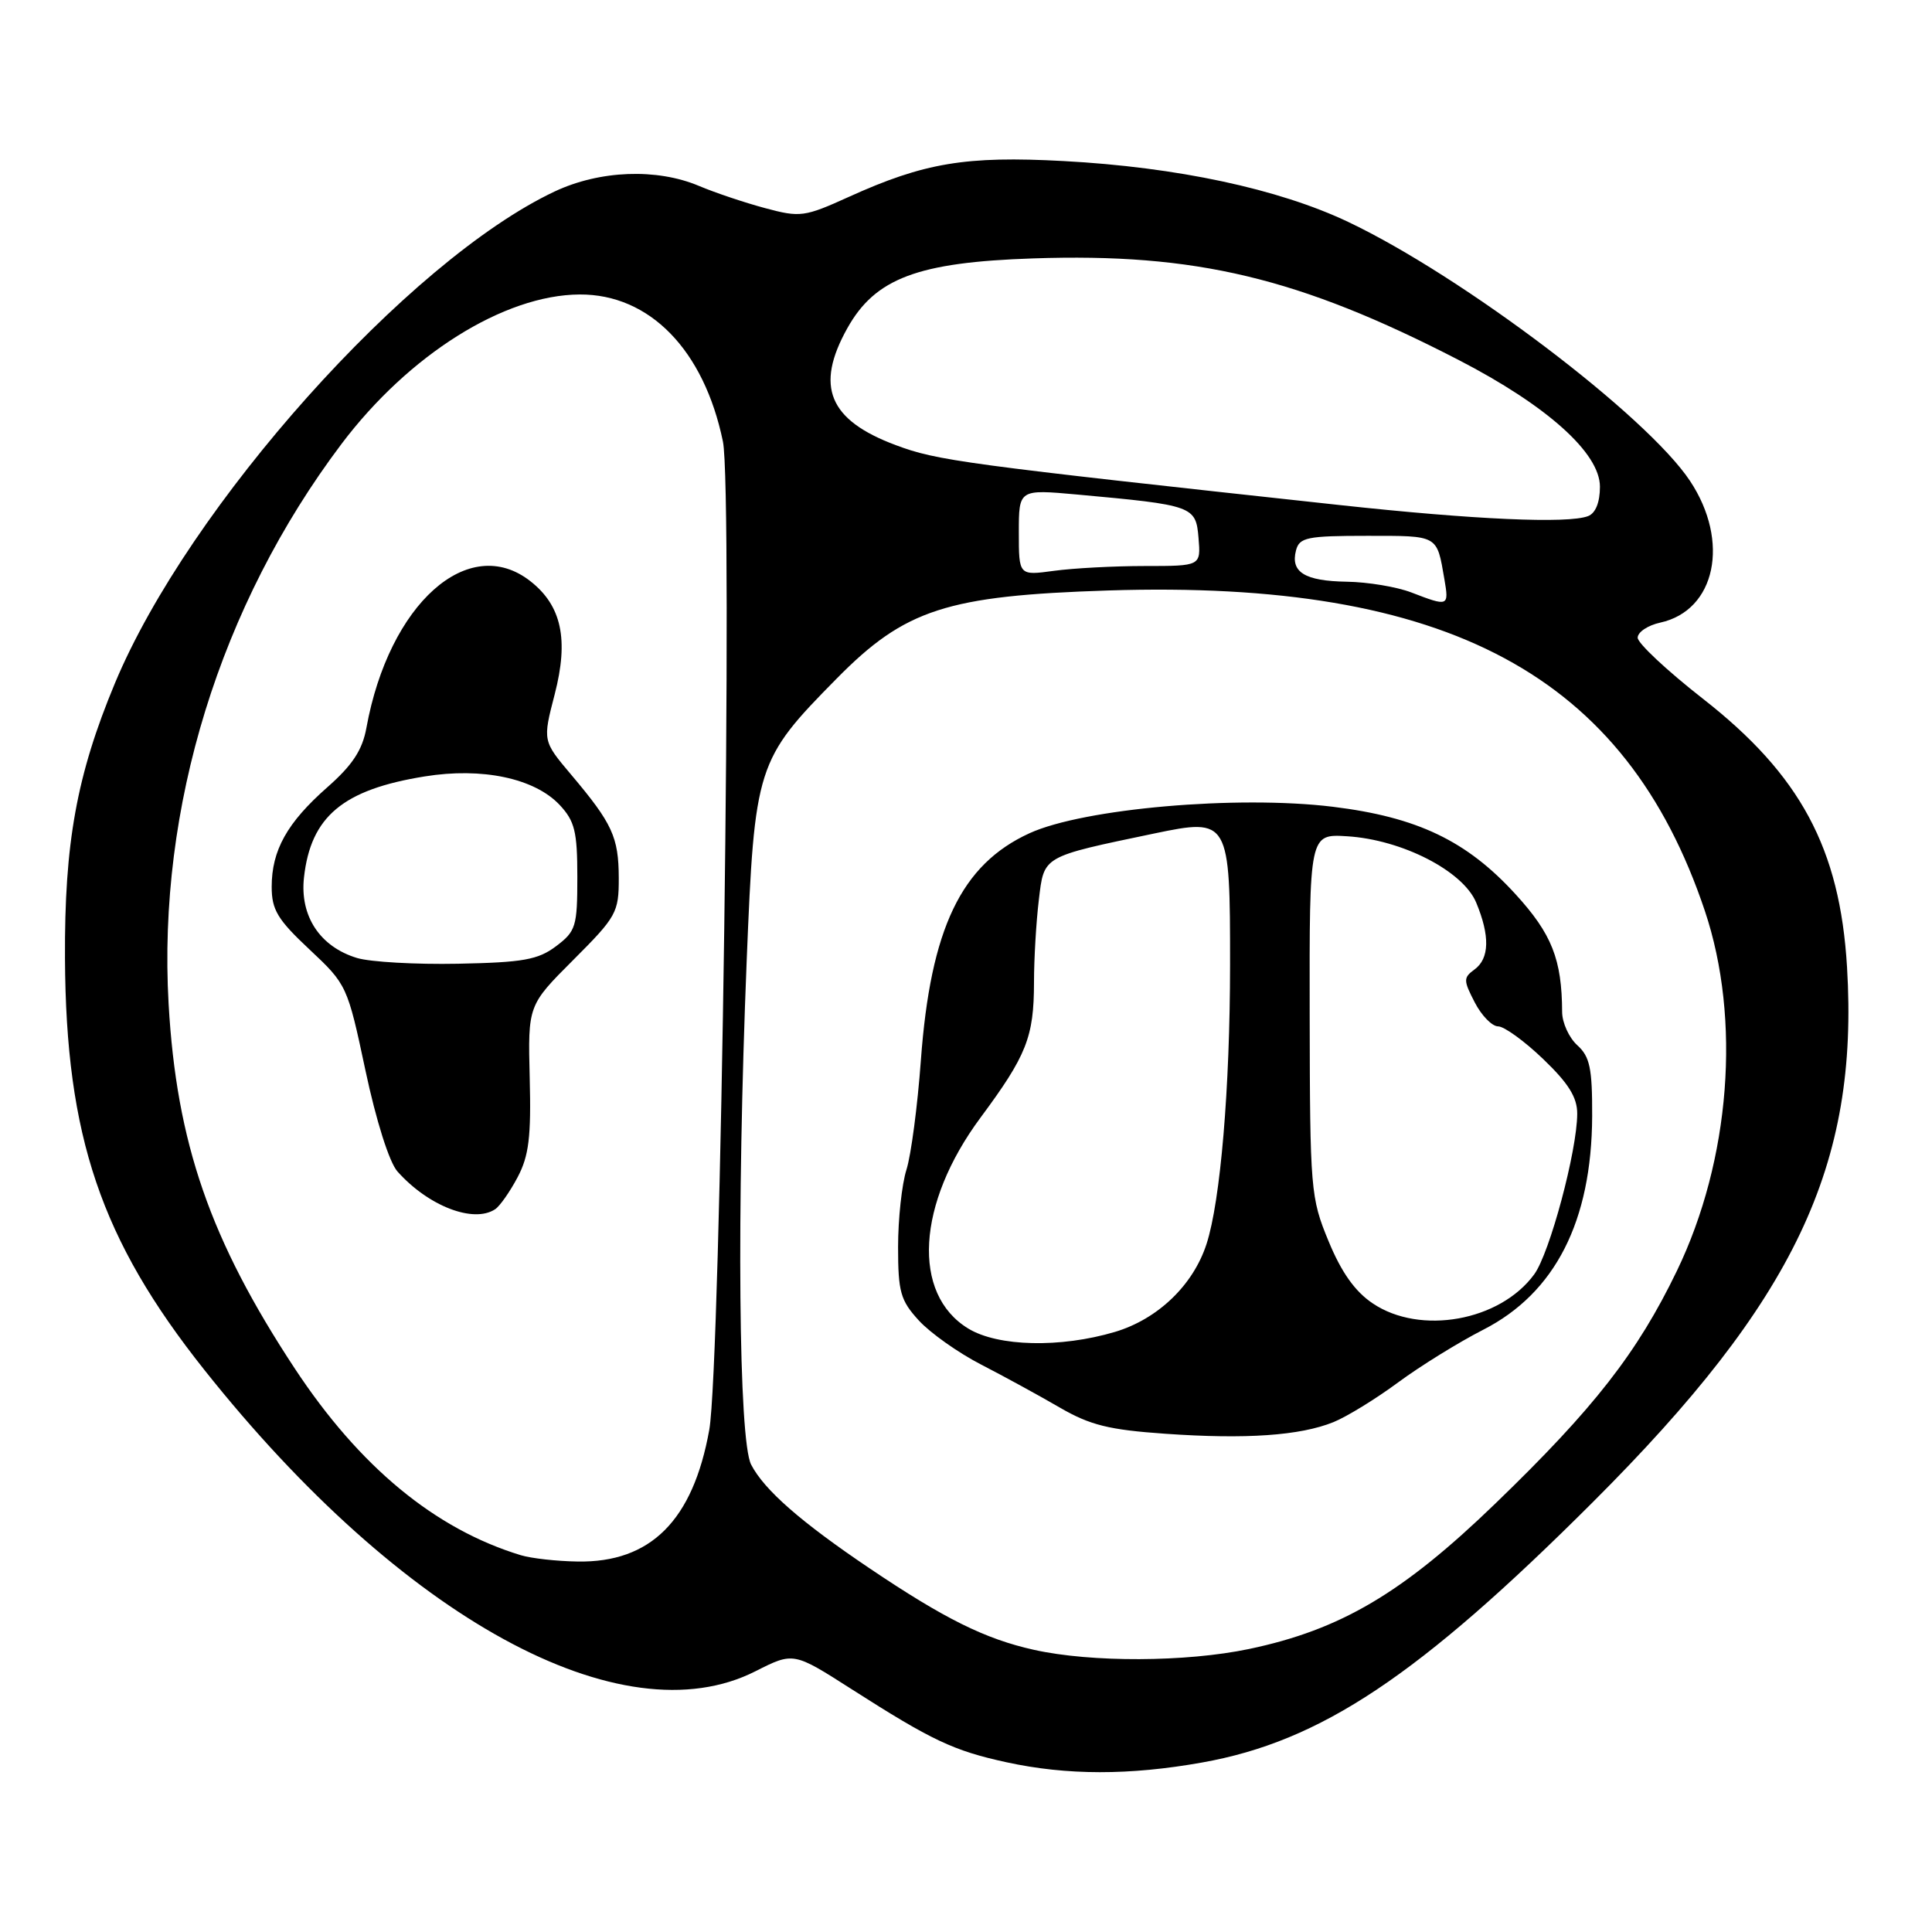 <?xml version="1.0" encoding="UTF-8" standalone="no"?>
<!DOCTYPE svg PUBLIC "-//W3C//DTD SVG 1.1//EN" "http://www.w3.org/Graphics/SVG/1.1/DTD/svg11.dtd" >
<svg xmlns="http://www.w3.org/2000/svg" xmlns:xlink="http://www.w3.org/1999/xlink" version="1.1" viewBox="0 0 256 256">
 <g >
 <path fill="currentColor"
d=" M 159.29 233.54 C 175.01 230.74 187.97 222.10 211.06 199.04 C 237.84 172.30 246.33 154.42 244.74 128.13 C 243.80 112.41 238.55 102.66 225.61 92.56 C 220.88 88.86 217.00 85.23 217.00 84.50 C 217.00 83.76 218.34 82.86 219.99 82.50 C 227.34 80.89 229.26 71.75 223.94 63.73 C 218.23 55.11 193.83 36.62 178.63 29.40 C 169.42 25.03 155.97 22.15 140.93 21.34 C 127.97 20.64 122.46 21.56 112.47 26.09 C 106.60 28.75 106.03 28.83 101.39 27.58 C 98.70 26.86 94.76 25.54 92.63 24.64 C 87.03 22.27 79.48 22.56 73.50 25.37 C 54.12 34.50 25.00 67.07 15.22 90.55 C 10.16 102.70 8.53 111.70 8.61 127.00 C 8.73 150.59 13.36 164.26 27.08 181.52 C 53.28 214.50 82.40 230.42 100.10 221.45 C 105.14 218.90 105.14 218.90 112.82 223.81 C 123.50 230.64 126.35 231.98 133.37 233.51 C 141.37 235.25 149.66 235.26 159.29 233.54 Z  M 137.00 218.61 C 130.53 217.17 125.17 214.51 115.25 207.83 C 106.11 201.67 101.27 197.43 99.53 194.07 C 97.87 190.85 97.60 160.46 98.94 127.29 C 99.99 101.46 100.23 100.69 110.86 89.92 C 119.92 80.72 125.45 78.93 146.87 78.24 C 191.88 76.80 215.42 89.45 225.90 120.69 C 230.73 135.07 229.28 153.72 222.20 168.39 C 216.96 179.24 211.25 186.57 198.16 199.21 C 185.86 211.10 177.65 215.95 165.50 218.50 C 157.15 220.25 144.60 220.30 137.00 218.61 Z  M 176.69 188.44 C 178.44 187.73 182.29 185.37 185.24 183.19 C 188.19 181.01 193.28 177.86 196.55 176.19 C 206.07 171.32 210.91 161.83 210.97 147.90 C 210.99 141.55 210.67 140.01 209.00 138.50 C 207.90 137.50 207.00 135.52 206.99 134.10 C 206.96 127.12 205.63 123.75 200.80 118.47 C 194.34 111.40 187.79 108.27 176.60 106.90 C 163.93 105.35 143.58 107.13 136.41 110.41 C 127.36 114.55 123.30 123.04 122.02 140.50 C 121.58 146.55 120.72 153.07 120.11 154.99 C 119.50 156.91 119.00 161.52 119.00 165.23 C 119.00 171.19 119.32 172.32 121.75 174.97 C 123.26 176.62 126.97 179.25 130.00 180.81 C 133.03 182.37 137.71 184.93 140.41 186.50 C 144.44 188.84 146.94 189.46 154.41 189.98 C 165.09 190.73 172.26 190.23 176.69 188.44 Z  M 69.00 206.07 C 57.64 202.61 47.65 194.36 39.07 181.35 C 27.84 164.31 23.39 151.45 22.34 133.00 C 20.87 107.00 29.14 80.21 45.24 58.84 C 54.17 47.00 66.78 39.08 76.80 39.02 C 86.07 38.97 93.28 46.36 95.79 58.50 C 97.13 64.94 95.52 180.91 93.98 189.47 C 91.82 201.48 86.21 207.08 76.52 206.91 C 73.76 206.87 70.38 206.49 69.00 206.07 Z  M 65.61 160.23 C 66.22 159.83 67.56 157.93 68.58 156.00 C 70.08 153.17 70.39 150.66 70.19 142.85 C 69.95 133.21 69.95 133.21 75.98 127.18 C 81.69 121.47 82.00 120.91 81.99 116.33 C 81.97 110.91 81.14 109.12 75.70 102.67 C 71.90 98.17 71.90 98.17 73.50 92.00 C 75.38 84.74 74.42 80.26 70.29 77.02 C 62.09 70.57 51.54 80.00 48.55 96.45 C 48.02 99.38 46.70 101.39 43.38 104.31 C 38.04 109.01 36.00 112.67 36.00 117.51 C 36.00 120.56 36.79 121.86 41.01 125.81 C 45.96 130.45 46.04 130.62 48.42 141.82 C 49.84 148.51 51.58 154.00 52.66 155.22 C 56.74 159.81 62.74 162.13 65.61 160.23 Z  M 187.00 78.50 C 185.07 77.76 181.23 77.12 178.45 77.08 C 172.88 76.99 170.97 75.81 171.73 72.92 C 172.18 71.21 173.21 71.00 181.15 71.00 C 190.65 71.00 190.37 70.84 191.39 76.75 C 192.01 80.37 191.93 80.40 187.00 78.50 Z  M 135.00 70.55 C 135.00 64.83 135.00 64.83 142.75 65.53 C 158.10 66.93 158.46 67.05 158.81 71.27 C 159.12 75.00 159.12 75.00 151.70 75.00 C 147.62 75.00 142.19 75.29 139.64 75.64 C 135.00 76.27 135.00 76.27 135.00 70.55 Z  M 177.50 66.92 C 127.51 61.49 124.18 61.04 118.69 58.98 C 109.82 55.67 107.97 51.20 112.27 43.50 C 115.97 36.87 121.60 34.75 136.88 34.24 C 158.41 33.51 172.11 36.78 193.26 47.69 C 204.98 53.74 212.00 60.03 212.00 64.49 C 212.00 66.57 211.42 68.01 210.42 68.39 C 207.76 69.41 195.34 68.86 177.50 66.92 Z  M 128.30 176.04 C 120.78 171.46 121.47 159.51 129.91 148.11 C 136.03 139.86 137.00 137.43 137.01 130.18 C 137.01 127.06 137.30 122.14 137.65 119.25 C 138.36 113.36 137.99 113.57 152.95 110.44 C 162.87 108.37 163.00 108.60 162.99 127.90 C 162.98 144.18 161.72 159.15 159.87 164.84 C 158.10 170.30 153.40 174.80 147.72 176.49 C 140.50 178.63 132.24 178.44 128.30 176.04 Z  M 181.90 172.71 C 179.55 171.14 177.74 168.59 176.04 164.46 C 173.66 158.71 173.58 157.67 173.54 134.50 C 173.50 110.50 173.50 110.50 178.50 110.81 C 185.78 111.26 193.86 115.41 195.60 119.59 C 197.44 124.00 197.37 127.01 195.38 128.46 C 193.89 129.55 193.90 129.90 195.41 132.82 C 196.31 134.57 197.71 136.00 198.51 136.00 C 199.31 136.00 202.00 137.95 204.48 140.33 C 207.83 143.54 209.00 145.41 208.99 147.58 C 208.98 152.48 205.34 166.07 203.29 168.86 C 198.76 175.05 188.20 176.95 181.90 172.71 Z  M 47.31 126.94 C 42.39 125.45 39.71 121.38 40.28 116.26 C 41.18 108.19 45.44 104.62 56.28 102.88 C 63.88 101.65 70.82 103.12 74.15 106.65 C 76.16 108.80 76.50 110.18 76.50 116.21 C 76.50 122.77 76.31 123.40 73.68 125.38 C 71.29 127.18 69.30 127.53 60.68 127.70 C 55.08 127.81 49.07 127.47 47.31 126.94 Z "/>
</g>
</svg>